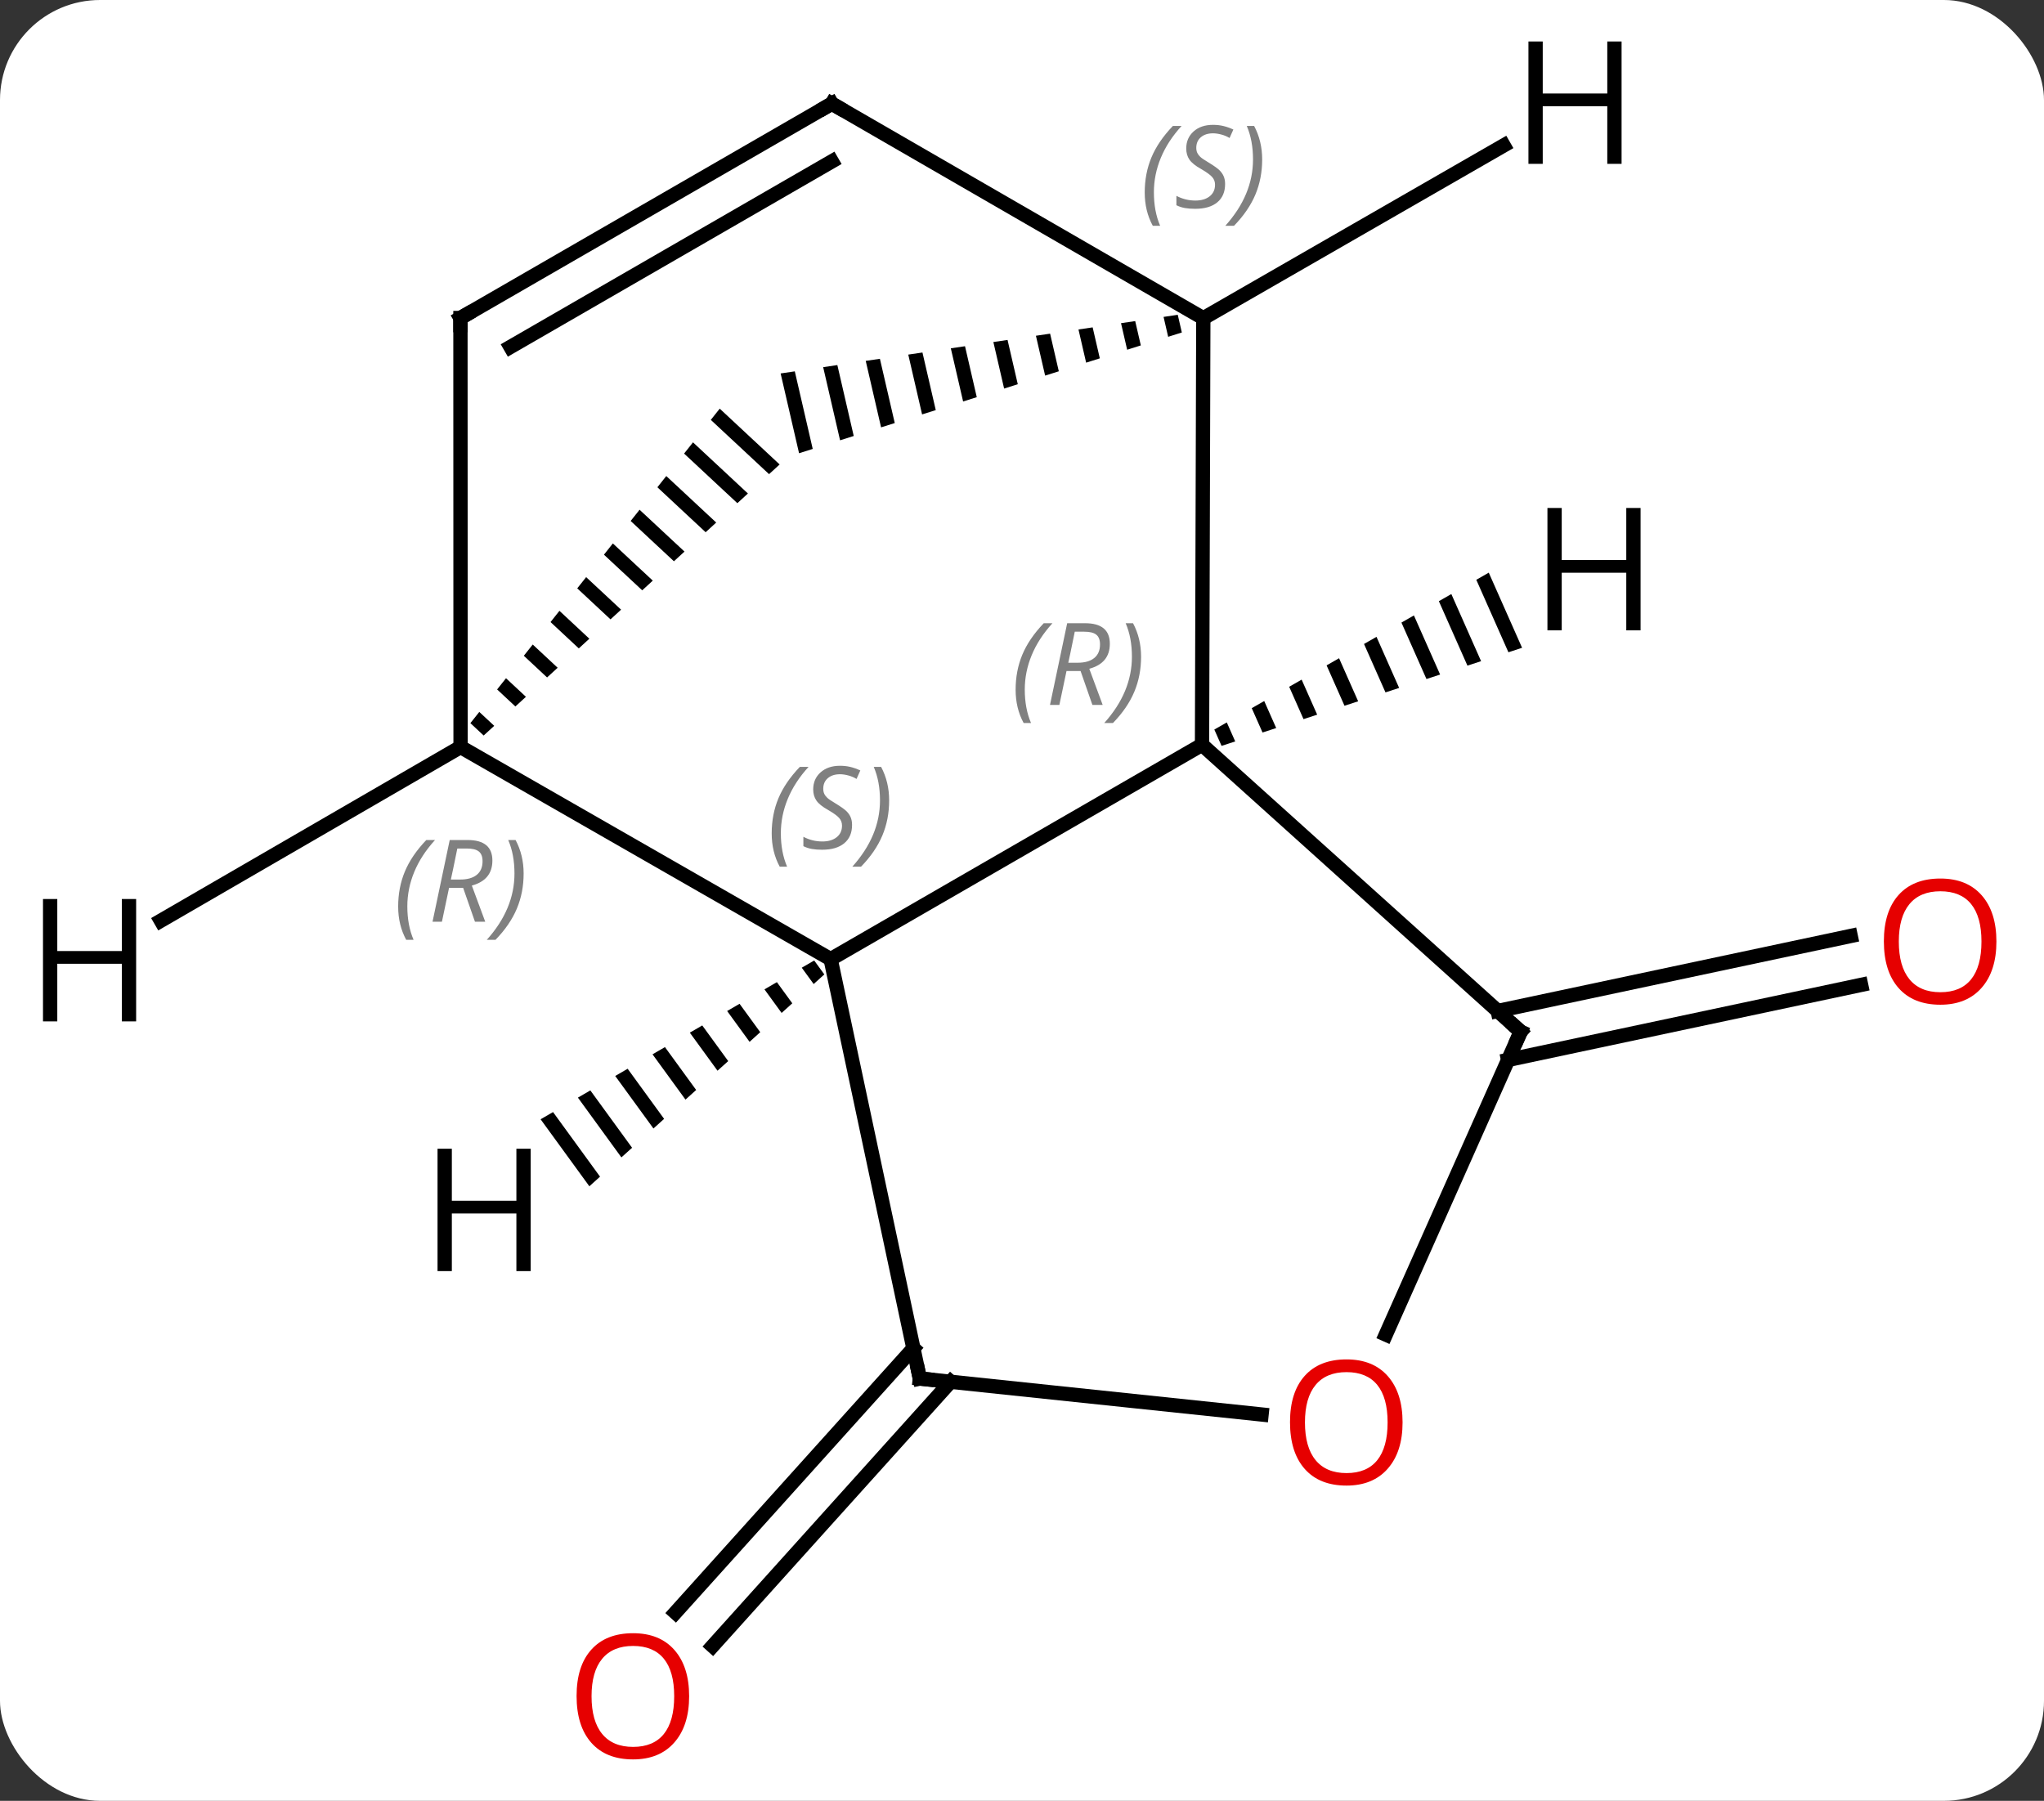 <svg width="143" viewBox="0 0 143 126" style="fill-opacity:1; color-rendering:auto; color-interpolation:auto; text-rendering:auto; stroke:black; stroke-linecap:square; stroke-miterlimit:10; shape-rendering:auto; stroke-opacity:1; fill:black; stroke-dasharray:none; font-weight:normal; stroke-width:1; font-family:'Open Sans'; font-style:normal; stroke-linejoin:miter; font-size:12; stroke-dashoffset:0; image-rendering:auto;" height="126" class="cas-substance-image" xmlns:xlink="http://www.w3.org/1999/xlink" xmlns="http://www.w3.org/2000/svg"><rect x="0" y="0" width="143" height="126" fill="#333333" stroke="none"/><svg class="cas-substance-single-component"><rect y="0" x="0" width="143" stroke="none" ry="7" rx="7" height="126" fill="white" class="cas-substance-group"/><svg y="0" x="0" width="143" viewBox="0 0 143 126" style="fill:black;" height="126" class="cas-substance-single-component-image"><svg><g><g transform="translate(71,63)" style="text-rendering:geometricPrecision; color-rendering:optimizeQuality; color-interpolation:linearRGB; stroke-linecap:butt; image-rendering:optimizeQuality;"><line y2="7.736" y1="2.487" x2="33.781" x1="58.476" style="fill:none;"/><line y2="11.159" y1="5.91" x2="34.508" x1="59.204" style="fill:none;"/><line y2="33.679" y1="52.168" x2="-4.497" x1="-21.145" style="fill:none;"/><line y2="31.337" y1="49.826" x2="-7.098" x1="-23.746" style="fill:none;"/><line y2="4.11" y1="-10.89" x2="-12.888" x1="13.095" style="fill:none;"/><line y2="-40.734" y1="-10.89" x2="13.185" x1="13.095" style="fill:none;"/><line y2="9.183" y1="-10.89" x2="35.388" x1="13.095" style="fill:none;"/><line y2="-10.734" y1="4.11" x2="-38.778" x1="-12.888" style="fill:none;"/><line y2="33.453" y1="4.11" x2="-6.648" x1="-12.888" style="fill:none;"/><path style="stroke:none;" d="M11.397 -40.974 L10.404 -40.827 L10.404 -40.827 L10.726 -39.435 L10.726 -39.435 L11.682 -39.737 L11.682 -39.737 L11.397 -40.974 ZM8.42 -40.534 L7.428 -40.388 L7.428 -40.388 L7.857 -38.53 L7.857 -38.53 L8.813 -38.832 L8.813 -38.832 L8.42 -40.534 ZM5.443 -40.094 L4.451 -39.948 L4.451 -39.948 L4.987 -37.625 L4.987 -37.625 L5.944 -37.927 L5.443 -40.094 ZM2.466 -39.655 L1.474 -39.508 L1.474 -39.508 L2.118 -36.72 L2.118 -36.72 L3.075 -37.021 L3.075 -37.021 L2.466 -39.655 ZM-0.511 -39.215 L-1.503 -39.069 L-1.503 -39.069 L-0.751 -35.814 L-0.751 -35.814 L0.205 -36.116 L0.205 -36.116 L-0.511 -39.215 ZM-3.487 -38.776 L-4.48 -38.629 L-4.48 -38.629 L-3.62 -34.909 L-3.62 -34.909 L-2.664 -35.211 L-2.664 -35.211 L-3.487 -38.776 ZM-6.464 -38.336 L-7.457 -38.19 L-7.457 -38.19 L-6.49 -34.004 L-5.533 -34.306 L-5.533 -34.306 L-6.464 -38.336 ZM-9.441 -37.896 L-10.433 -37.75 L-10.433 -37.75 L-9.359 -33.098 L-9.359 -33.098 L-8.402 -33.4 L-8.402 -33.4 L-9.441 -37.896 ZM-12.418 -37.457 L-13.41 -37.31 L-13.41 -37.31 L-12.228 -32.193 L-12.228 -32.193 L-11.272 -32.495 L-11.272 -32.495 L-12.418 -37.457 ZM-15.395 -37.017 L-16.387 -36.871 L-16.387 -36.871 L-15.097 -31.288 L-15.097 -31.288 L-14.141 -31.59 L-14.141 -31.59 L-15.395 -37.017 Z"/><line y2="-55.749" y1="-40.734" x2="-12.804" x1="13.185" style="fill:none;"/><line y2="30.376" y1="9.183" x2="25.954" x1="35.388" style="fill:none;"/><path style="stroke:none;" d="M-20.648 -34.408 L-21.271 -33.622 L-21.271 -33.622 L-17.196 -29.825 L-17.196 -29.825 L-16.456 -30.502 L-20.648 -34.408 ZM-22.517 -32.05 L-23.14 -31.265 L-23.14 -31.265 L-19.414 -27.793 L-19.414 -27.793 L-18.675 -28.471 L-18.675 -28.471 L-22.517 -32.05 ZM-24.386 -29.693 L-25.009 -28.907 L-25.009 -28.907 L-21.633 -25.761 L-21.633 -25.761 L-20.893 -26.439 L-20.893 -26.439 L-24.386 -29.693 ZM-26.255 -27.335 L-26.878 -26.549 L-26.878 -26.549 L-23.852 -23.729 L-23.112 -24.407 L-26.255 -27.335 ZM-28.124 -24.977 L-28.747 -24.191 L-28.747 -24.191 L-26.07 -21.697 L-25.331 -22.375 L-28.124 -24.977 ZM-29.992 -22.62 L-30.616 -21.834 L-30.616 -21.834 L-28.288 -19.665 L-28.288 -19.665 L-27.549 -20.343 L-27.549 -20.343 L-29.992 -22.62 ZM-31.861 -20.262 L-32.484 -19.476 L-30.507 -17.633 L-30.507 -17.633 L-29.768 -18.311 L-29.768 -18.311 L-31.861 -20.262 ZM-33.73 -17.904 L-34.353 -17.118 L-34.353 -17.118 L-32.726 -15.601 L-32.726 -15.601 L-31.986 -16.279 L-33.73 -17.904 ZM-35.599 -15.546 L-36.222 -14.761 L-34.944 -13.57 L-34.944 -13.57 L-34.205 -14.247 L-35.599 -15.546 ZM-37.468 -13.189 L-38.091 -12.403 L-37.163 -11.538 L-36.423 -12.215 L-37.468 -13.189 Z"/><line y2="-40.749" y1="-10.734" x2="-38.787" x1="-38.778" style="fill:none;"/><line y2="35.968" y1="33.453" x2="17.261" x1="-6.648" style="fill:none;"/><line y2="-40.749" y1="-55.749" x2="-38.787" x1="-12.804" style="fill:none;"/><line y2="-38.728" y1="-51.708" x2="-35.287" x1="-12.804" style="fill:none;"/><path style="stroke:none;" d="M33.155 -22.933 L32.283 -22.433 L32.283 -22.433 L34.53 -17.363 L34.53 -17.363 L35.486 -17.675 L35.486 -17.675 L33.155 -22.933 ZM30.537 -21.436 L29.664 -20.936 L29.664 -20.936 L31.663 -16.427 L31.663 -16.427 L32.619 -16.739 L32.619 -16.739 L30.537 -21.436 ZM27.919 -19.939 L27.046 -19.44 L28.796 -15.491 L28.796 -15.491 L29.752 -15.803 L27.919 -19.939 ZM25.301 -18.442 L24.428 -17.943 L24.428 -17.943 L25.929 -14.556 L25.929 -14.556 L26.885 -14.867 L26.885 -14.867 L25.301 -18.442 ZM22.682 -16.945 L21.81 -16.446 L23.062 -13.62 L23.062 -13.62 L24.018 -13.932 L24.018 -13.932 L22.682 -16.945 ZM20.064 -15.448 L19.192 -14.949 L20.195 -12.684 L21.151 -12.996 L20.064 -15.448 ZM17.446 -13.951 L16.573 -13.452 L17.328 -11.748 L18.284 -12.06 L18.284 -12.06 L17.446 -13.951 ZM14.828 -12.454 L13.955 -11.955 L14.461 -10.813 L14.461 -10.813 L15.417 -11.125 L15.417 -11.125 L14.828 -12.454 Z"/><path style="stroke:none;" d="M-14.038 4.203 L-14.908 4.708 L-14.076 5.851 L-14.076 5.851 L-13.329 5.177 L-13.329 5.177 L-14.038 4.203 ZM-16.648 5.718 L-17.518 6.223 L-16.318 7.873 L-15.571 7.199 L-15.571 7.199 L-16.648 5.718 ZM-19.259 7.233 L-20.129 7.738 L-20.129 7.738 L-18.56 9.894 L-17.813 9.22 L-19.259 7.233 ZM-21.869 8.748 L-22.739 9.253 L-22.739 9.253 L-20.802 11.915 L-20.054 11.242 L-21.869 8.748 ZM-24.479 10.263 L-25.349 10.768 L-23.043 13.937 L-23.043 13.937 L-22.296 13.263 L-24.479 10.263 ZM-27.089 11.778 L-27.959 12.283 L-25.285 15.958 L-24.538 15.285 L-24.538 15.285 L-27.089 11.778 ZM-29.699 13.293 L-30.569 13.798 L-30.569 13.798 L-27.527 17.98 L-27.527 17.98 L-26.779 17.306 L-26.779 17.306 L-29.699 13.293 ZM-32.309 14.808 L-33.179 15.313 L-33.179 15.313 L-29.768 20.001 L-29.021 19.328 L-29.021 19.328 L-32.309 14.808 Z"/><line y2="-52.821" y1="-40.734" x2="34.197" x1="13.185" style="fill:none;"/><line y2="1.417" y1="-10.734" x2="-59.746" x1="-38.778" style="fill:none;"/></g><g transform="translate(71,63)" style="fill:rgb(230,0,0); text-rendering:geometricPrecision; color-rendering:optimizeQuality; image-rendering:optimizeQuality; font-family:'Open Sans'; stroke:rgb(230,0,0); color-interpolation:linearRGB;"><path style="stroke:none;" d="M68.671 2.876 Q68.671 4.938 67.632 6.118 Q66.593 7.298 64.75 7.298 Q62.859 7.298 61.828 6.133 Q60.797 4.969 60.797 2.86 Q60.797 0.766 61.828 -0.382 Q62.859 -1.531 64.75 -1.531 Q66.609 -1.531 67.64 -0.359 Q68.671 0.813 68.671 2.876 ZM61.843 2.876 Q61.843 4.61 62.586 5.516 Q63.328 6.423 64.75 6.423 Q66.171 6.423 66.898 5.524 Q67.625 4.626 67.625 2.876 Q67.625 1.141 66.898 0.251 Q66.171 -0.64 64.75 -0.64 Q63.328 -0.64 62.586 0.259 Q61.843 1.157 61.843 2.876 Z"/><path style="stroke:none;" d="M-22.787 55.679 Q-22.787 57.741 -23.826 58.921 Q-24.865 60.101 -26.708 60.101 Q-28.599 60.101 -29.63 58.937 Q-30.662 57.772 -30.662 55.663 Q-30.662 53.569 -29.63 52.421 Q-28.599 51.272 -26.708 51.272 Q-24.849 51.272 -23.818 52.444 Q-22.787 53.616 -22.787 55.679 ZM-29.615 55.679 Q-29.615 57.413 -28.872 58.319 Q-28.13 59.226 -26.708 59.226 Q-25.287 59.226 -24.56 58.327 Q-23.833 57.429 -23.833 55.679 Q-23.833 53.944 -24.56 53.054 Q-25.287 52.163 -26.708 52.163 Q-28.13 52.163 -28.872 53.062 Q-29.615 53.96 -29.615 55.679 Z"/></g><g transform="translate(71,63)" style="font-size:8.4px; fill:gray; text-rendering:geometricPrecision; image-rendering:optimizeQuality; color-rendering:optimizeQuality; font-family:'Open Sans'; font-style:italic; stroke:gray; color-interpolation:linearRGB;"><path style="stroke:none;" d="M0.054 -14.739 Q0.054 -16.067 0.522 -17.192 Q0.991 -18.317 2.022 -19.395 L2.632 -19.395 Q1.663 -18.333 1.179 -17.161 Q0.694 -15.989 0.694 -14.755 Q0.694 -13.427 1.132 -12.411 L0.616 -12.411 Q0.054 -13.442 0.054 -14.739 ZM3.614 -16.052 L3.114 -13.677 L2.458 -13.677 L3.661 -19.395 L4.911 -19.395 Q6.645 -19.395 6.645 -17.958 Q6.645 -16.599 5.208 -16.208 L6.145 -13.677 L5.426 -13.677 L4.598 -16.052 L3.614 -16.052 ZM4.192 -18.802 Q3.801 -16.88 3.739 -16.63 L4.395 -16.63 Q5.145 -16.63 5.551 -16.958 Q5.958 -17.286 5.958 -17.911 Q5.958 -18.38 5.7 -18.591 Q5.442 -18.802 4.848 -18.802 L4.192 -18.802 ZM8.831 -17.052 Q8.831 -15.723 8.354 -14.591 Q7.878 -13.458 6.862 -12.411 L6.253 -12.411 Q8.19 -14.567 8.19 -17.052 Q8.19 -18.38 7.753 -19.395 L8.268 -19.395 Q8.831 -18.333 8.831 -17.052 Z"/><path style="stroke:none;" d="M-17.011 -4.687 Q-17.011 -6.015 -16.543 -7.14 Q-16.074 -8.265 -15.043 -9.343 L-14.433 -9.343 Q-15.402 -8.281 -15.886 -7.109 Q-16.371 -5.937 -16.371 -4.702 Q-16.371 -3.374 -15.933 -2.359 L-16.449 -2.359 Q-17.011 -3.39 -17.011 -4.687 ZM-11.389 -5.281 Q-11.389 -4.452 -11.936 -3.999 Q-12.483 -3.546 -13.483 -3.546 Q-13.889 -3.546 -14.201 -3.601 Q-14.514 -3.656 -14.795 -3.796 L-14.795 -4.452 Q-14.17 -4.124 -13.467 -4.124 Q-12.842 -4.124 -12.467 -4.421 Q-12.092 -4.718 -12.092 -5.234 Q-12.092 -5.546 -12.295 -5.773 Q-12.498 -5.999 -13.061 -6.327 Q-13.654 -6.656 -13.881 -6.984 Q-14.108 -7.312 -14.108 -7.765 Q-14.108 -8.499 -13.592 -8.96 Q-13.076 -9.421 -12.233 -9.421 Q-11.858 -9.421 -11.522 -9.343 Q-11.186 -9.265 -10.811 -9.093 L-11.076 -8.499 Q-11.326 -8.656 -11.647 -8.742 Q-11.967 -8.828 -12.233 -8.828 Q-12.764 -8.828 -13.084 -8.554 Q-13.404 -8.281 -13.404 -7.812 Q-13.404 -7.609 -13.334 -7.46 Q-13.264 -7.312 -13.123 -7.179 Q-12.983 -7.046 -12.561 -6.796 Q-11.998 -6.452 -11.795 -6.257 Q-11.592 -6.062 -11.49 -5.827 Q-11.389 -5.593 -11.389 -5.281 ZM-8.794 -6.999 Q-8.794 -5.671 -9.271 -4.538 Q-9.747 -3.406 -10.763 -2.359 L-11.372 -2.359 Q-9.435 -4.515 -9.435 -6.999 Q-9.435 -8.328 -9.872 -9.343 L-9.357 -9.343 Q-8.794 -8.281 -8.794 -6.999 Z"/><path style="stroke:none;" d="M9.086 -49.531 Q9.086 -50.859 9.555 -51.984 Q10.024 -53.109 11.055 -54.187 L11.664 -54.187 Q10.695 -53.125 10.211 -51.953 Q9.727 -50.781 9.727 -49.547 Q9.727 -48.218 10.164 -47.203 L9.649 -47.203 Q9.086 -48.234 9.086 -49.531 ZM14.709 -50.125 Q14.709 -49.297 14.162 -48.843 Q13.615 -48.39 12.615 -48.39 Q12.209 -48.39 11.896 -48.445 Q11.584 -48.5 11.302 -48.64 L11.302 -49.297 Q11.927 -48.968 12.63 -48.968 Q13.255 -48.968 13.63 -49.265 Q14.005 -49.562 14.005 -50.078 Q14.005 -50.39 13.802 -50.617 Q13.599 -50.843 13.037 -51.172 Q12.443 -51.5 12.216 -51.828 Q11.99 -52.156 11.99 -52.609 Q11.99 -53.343 12.505 -53.804 Q13.021 -54.265 13.865 -54.265 Q14.24 -54.265 14.576 -54.187 Q14.912 -54.109 15.287 -53.937 L15.021 -53.343 Q14.771 -53.5 14.451 -53.586 Q14.13 -53.672 13.865 -53.672 Q13.334 -53.672 13.013 -53.398 Q12.693 -53.125 12.693 -52.656 Q12.693 -52.453 12.763 -52.304 Q12.834 -52.156 12.974 -52.023 Q13.115 -51.89 13.537 -51.64 Q14.099 -51.297 14.302 -51.101 Q14.505 -50.906 14.607 -50.672 Q14.709 -50.437 14.709 -50.125 ZM17.303 -51.843 Q17.303 -50.515 16.826 -49.382 Q16.35 -48.25 15.334 -47.203 L14.725 -47.203 Q16.662 -49.359 16.662 -51.843 Q16.662 -53.172 16.225 -54.187 L16.741 -54.187 Q17.303 -53.125 17.303 -51.843 Z"/></g><g transform="translate(71,63)" style="stroke-linecap:butt; font-size:8.4px; text-rendering:geometricPrecision; image-rendering:optimizeQuality; color-rendering:optimizeQuality; font-family:'Open Sans'; font-style:italic; color-interpolation:linearRGB; stroke-miterlimit:5;"><path style="fill:none;" d="M35.016 8.848 L35.388 9.183 L35.185 9.64"/><path style="fill:gray; stroke:none;" d="M-43.144 0.43 Q-43.144 -0.898 -42.675 -2.023 Q-42.206 -3.148 -41.175 -4.226 L-40.565 -4.226 Q-41.534 -3.164 -42.019 -1.992 Q-42.503 -0.82 -42.503 0.414 Q-42.503 1.742 -42.065 2.758 L-42.581 2.758 Q-43.144 1.727 -43.144 0.43 ZM-39.583 -0.882 L-40.083 1.492 L-40.74 1.492 L-39.537 -4.226 L-38.287 -4.226 Q-36.552 -4.226 -36.552 -2.789 Q-36.552 -1.429 -37.99 -1.039 L-37.052 1.492 L-37.771 1.492 L-38.599 -0.882 L-39.583 -0.882 ZM-39.005 -3.632 Q-39.396 -1.711 -39.458 -1.461 L-38.802 -1.461 Q-38.052 -1.461 -37.646 -1.789 Q-37.24 -2.117 -37.24 -2.742 Q-37.24 -3.211 -37.498 -3.421 Q-37.755 -3.632 -38.349 -3.632 L-39.005 -3.632 ZM-34.366 -1.883 Q-34.366 -0.554 -34.843 0.579 Q-35.319 1.711 -36.335 2.758 L-36.944 2.758 Q-35.007 0.602 -35.007 -1.883 Q-35.007 -3.211 -35.444 -4.226 L-34.929 -4.226 Q-34.366 -3.164 -34.366 -1.883 Z"/><path style="fill:none;" d="M-6.752 32.964 L-6.648 33.453 L-6.151 33.505"/><path style="fill:none;" d="M-12.371 -55.499 L-12.804 -55.749 L-13.237 -55.499"/></g><g transform="translate(71,63)" style="stroke-linecap:butt; fill:rgb(230,0,0); text-rendering:geometricPrecision; color-rendering:optimizeQuality; image-rendering:optimizeQuality; font-family:'Open Sans'; stroke:rgb(230,0,0); color-interpolation:linearRGB; stroke-miterlimit:5;"><path style="stroke:none;" d="M27.125 36.521 Q27.125 38.583 26.085 39.763 Q25.046 40.943 23.203 40.943 Q21.312 40.943 20.281 39.779 Q19.25 38.614 19.25 36.505 Q19.25 34.411 20.281 33.263 Q21.312 32.114 23.203 32.114 Q25.062 32.114 26.093 33.286 Q27.125 34.458 27.125 36.521 ZM20.296 36.521 Q20.296 38.255 21.039 39.161 Q21.781 40.068 23.203 40.068 Q24.625 40.068 25.351 39.169 Q26.078 38.271 26.078 36.521 Q26.078 34.786 25.351 33.896 Q24.625 33.005 23.203 33.005 Q21.781 33.005 21.039 33.904 Q20.296 34.802 20.296 36.521 Z"/><path style="fill:none; stroke:black;" d="M-38.787 -40.249 L-38.787 -40.749 L-38.354 -40.999"/><path style="fill:black; stroke:none;" d="M43.776 -18.896 L42.776 -18.896 L42.776 -22.927 L38.26 -22.927 L38.26 -18.896 L37.26 -18.896 L37.26 -27.458 L38.26 -27.458 L38.26 -23.818 L42.776 -23.818 L42.776 -27.458 L43.776 -27.458 L43.776 -18.896 Z"/><path style="fill:black; stroke:none;" d="M-33.873 25.936 L-34.873 25.936 L-34.873 21.905 L-39.389 21.905 L-39.389 25.936 L-40.389 25.936 L-40.389 17.374 L-39.389 17.374 L-39.389 21.014 L-34.873 21.014 L-34.873 17.374 L-33.873 17.374 L-33.873 25.936 Z"/><path style="fill:black; stroke:none;" d="M42.447 -51.536 L41.447 -51.536 L41.447 -55.567 L36.931 -55.567 L36.931 -51.536 L35.931 -51.536 L35.931 -60.098 L36.931 -60.098 L36.931 -56.458 L41.447 -56.458 L41.447 -60.098 L42.447 -60.098 L42.447 -51.536 Z"/><path style="fill:black; stroke:none;" d="M-61.476 8.464 L-62.476 8.464 L-62.476 4.433 L-66.992 4.433 L-66.992 8.464 L-67.992 8.464 L-67.992 -0.098 L-66.992 -0.098 L-66.992 3.542 L-62.476 3.542 L-62.476 -0.098 L-61.476 -0.098 L-61.476 8.464 Z"/></g></g></svg></svg></svg></svg>